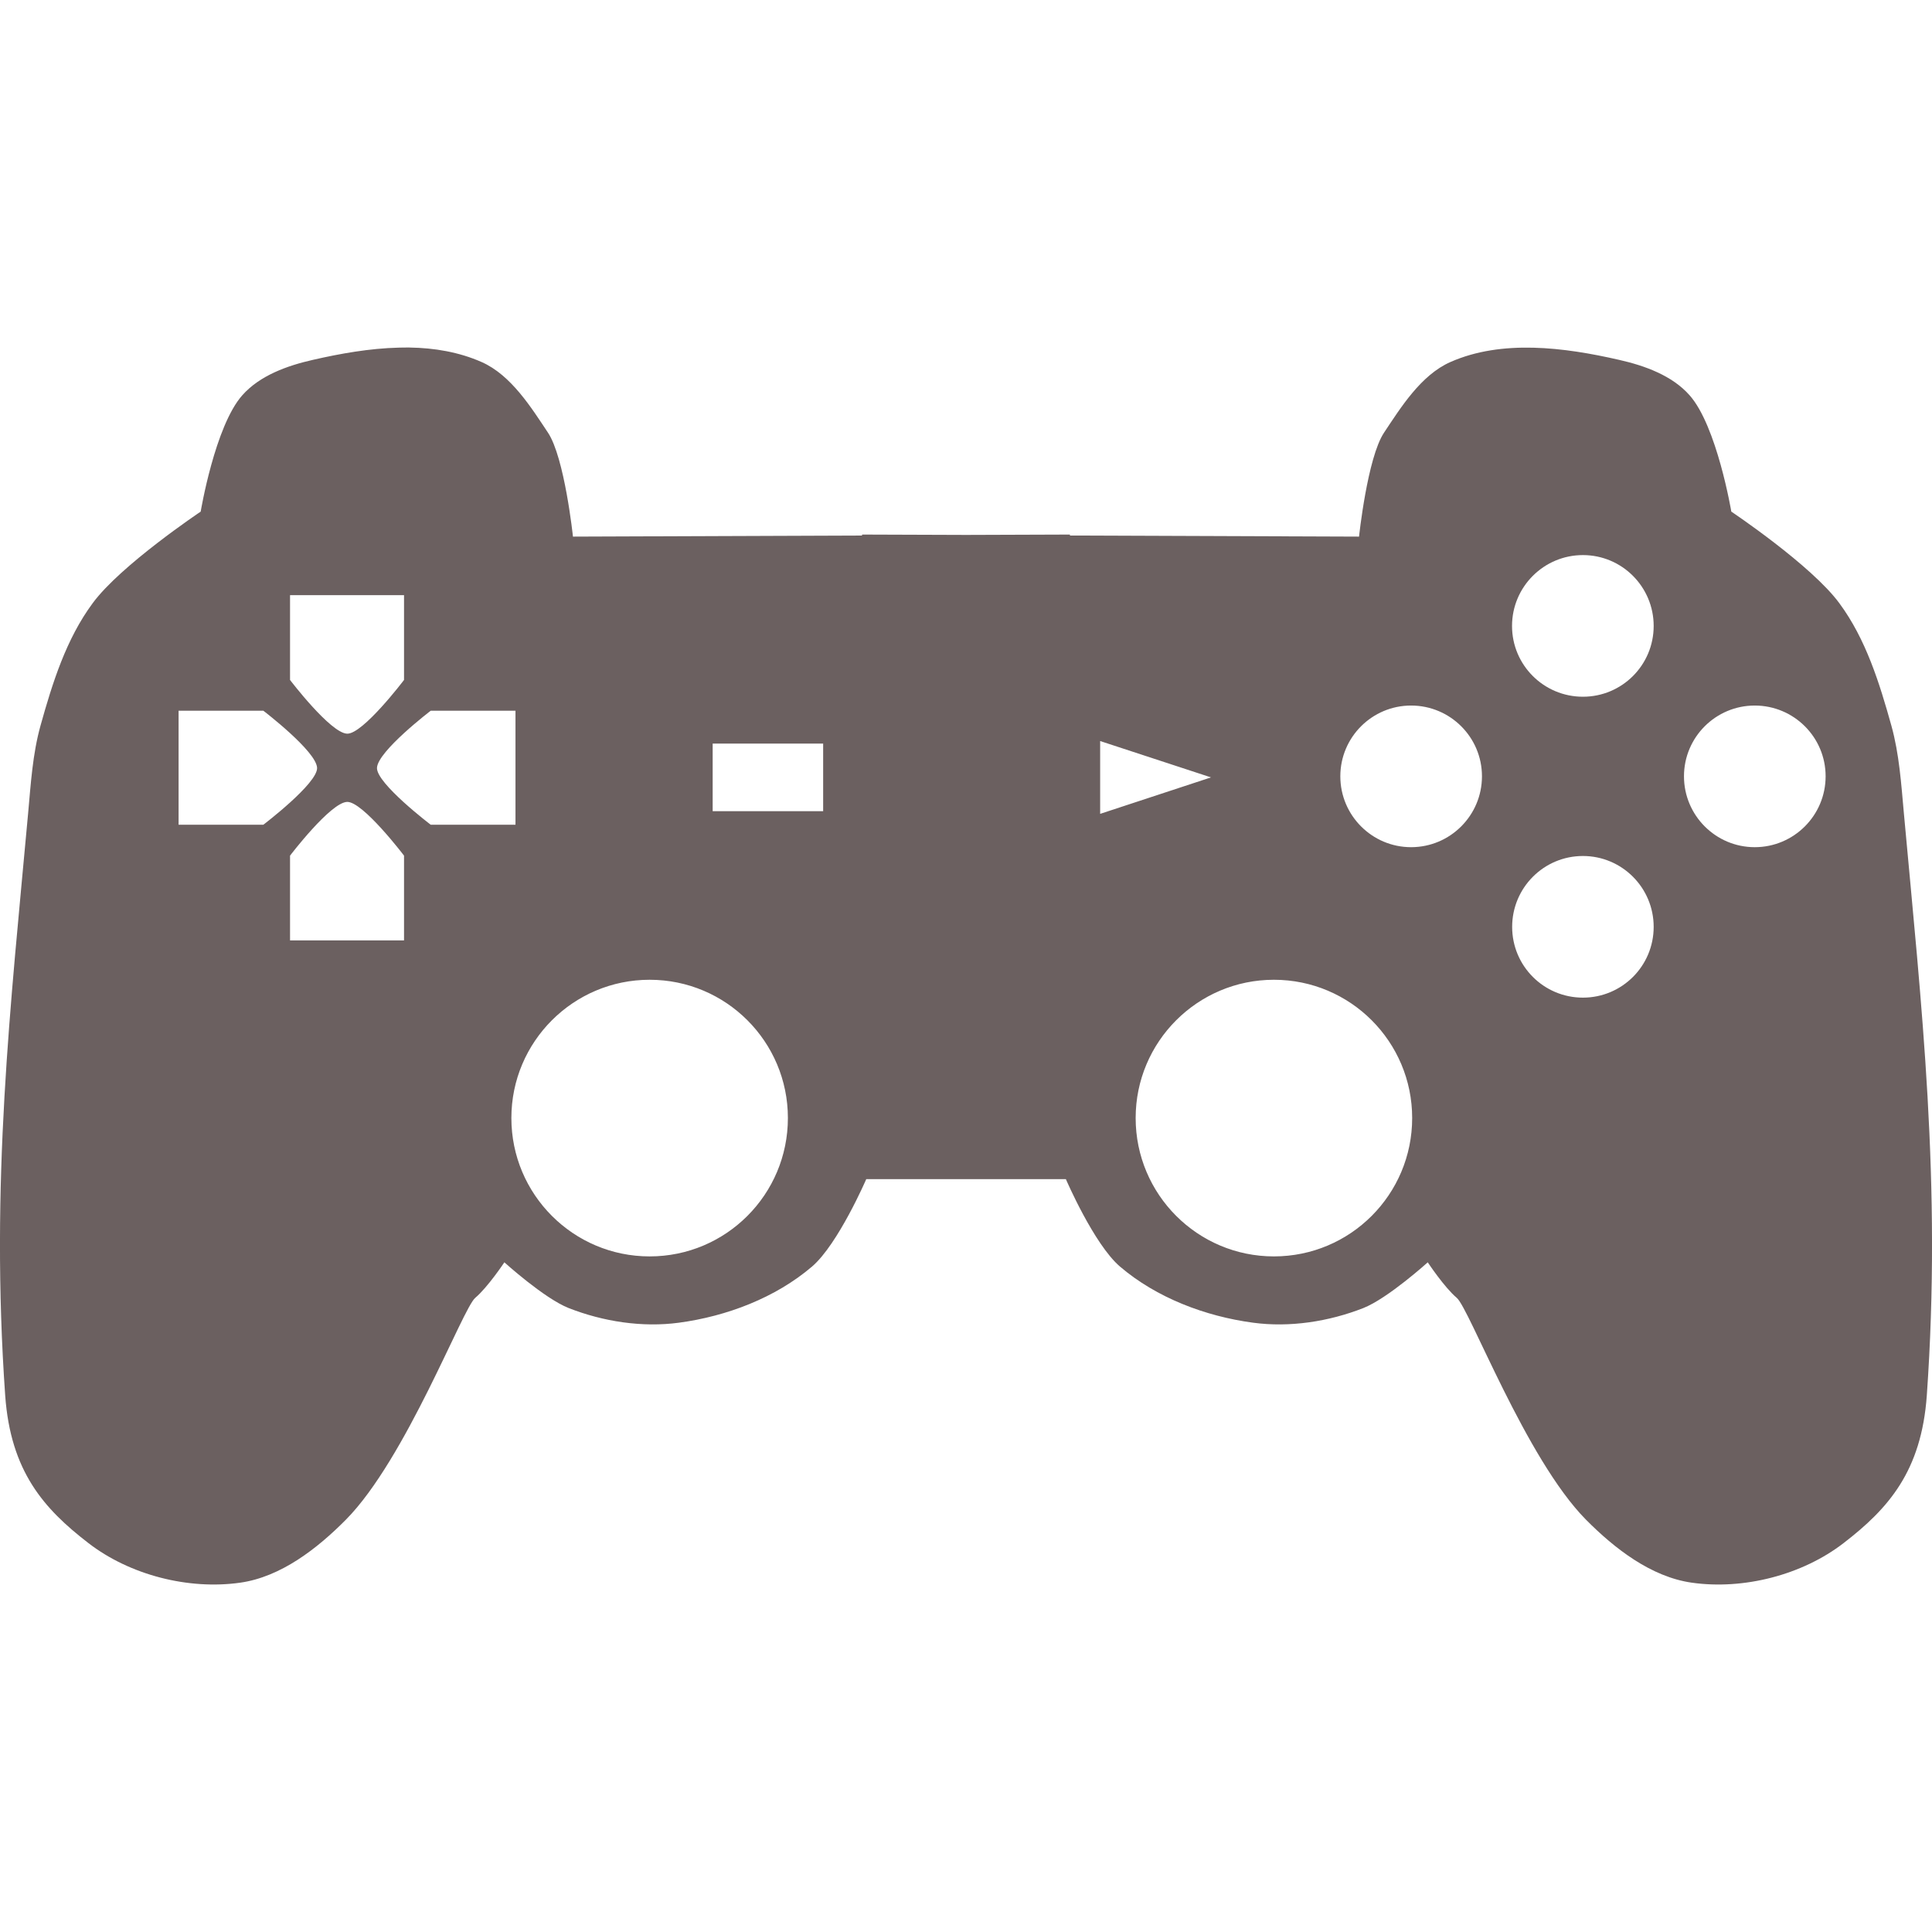 <svg xmlns="http://www.w3.org/2000/svg" style="isolation:isolate" width="16" height="16" viewBox="0 0 16 16">
 <defs>
  <style id="current-color-scheme" type="text/css">
   .ColorScheme-Text { color:#6b6060; } .ColorScheme-Highlight { color:#5294e2; }
  </style>
  <linearGradient id="arrongin" x1="0%" x2="0%" y1="0%" y2="100%">
   <stop offset="0%" style="stop-color:#dd9b44; stop-opacity:1"/>
   <stop offset="100%" style="stop-color:#ad6c16; stop-opacity:1"/>
  </linearGradient>
  <linearGradient id="aurora" x1="0%" x2="0%" y1="0%" y2="100%">
   <stop offset="0%" style="stop-color:#09D4DF; stop-opacity:1"/>
   <stop offset="100%" style="stop-color:#9269F4; stop-opacity:1"/>
  </linearGradient>
  <linearGradient id="fitdance" x1="0%" x2="0%" y1="0%" y2="100%">
   <stop offset="0%" style="stop-color:#1AD6AB; stop-opacity:1"/>
   <stop offset="100%" style="stop-color:#329DB6; stop-opacity:1"/>
  </linearGradient>
  <linearGradient id="oomox" x1="0%" x2="0%" y1="0%" y2="100%">
   <stop offset="0%" style="stop-color:#efefe7; stop-opacity:1"/>
   <stop offset="100%" style="stop-color:#8f8f8b; stop-opacity:1"/>
  </linearGradient>
  <linearGradient id="rainblue" x1="0%" x2="0%" y1="0%" y2="100%">
   <stop offset="0%" style="stop-color:#00F260; stop-opacity:1"/>
   <stop offset="100%" style="stop-color:#0575E6; stop-opacity:1"/>
  </linearGradient>
  <linearGradient id="sunrise" x1="0%" x2="0%" y1="0%" y2="100%">
   <stop offset="0%" style="stop-color: #FF8501; stop-opacity:1"/>
   <stop offset="100%" style="stop-color: #FFCB01; stop-opacity:1"/>
  </linearGradient>
  <linearGradient id="telinkrin" x1="0%" x2="0%" y1="0%" y2="100%">
   <stop offset="0%" style="stop-color: #b2ced6; stop-opacity:1"/>
   <stop offset="100%" style="stop-color: #6da5b7; stop-opacity:1"/>
  </linearGradient>
  <linearGradient id="60spsycho" x1="0%" x2="0%" y1="0%" y2="100%">
   <stop offset="0%" style="stop-color: #df5940; stop-opacity:1"/>
   <stop offset="25%" style="stop-color: #d8d15f; stop-opacity:1"/>
   <stop offset="50%" style="stop-color: #e9882a; stop-opacity:1"/>
   <stop offset="100%" style="stop-color: #279362; stop-opacity:1"/>
  </linearGradient>
  <linearGradient id="90ssummer" x1="0%" x2="0%" y1="0%" y2="100%">
   <stop offset="0%" style="stop-color: #f618c7; stop-opacity:1"/>
   <stop offset="20%" style="stop-color: #94ffab; stop-opacity:1"/>
   <stop offset="50%" style="stop-color: #fbfd54; stop-opacity:1"/>
   <stop offset="100%" style="stop-color: #0f83ae; stop-opacity:1"/>
  </linearGradient>
  <clipPath id="_clipPath_u7OREKQ299cAZene9gV0M3qac3gb8giN">
   <rect width="16" height="16"/>
  </clipPath>
 </defs>
 <g clip-path="url(#_clipPath_u7OREKQ299cAZene9gV0M3qac3gb8giN)">
  <rect style="fill:currentColor" class="ColorScheme-Text" fill-opacity="0" width="16" height="16"/>
  <path style="fill:currentColor" class="ColorScheme-Text" d="M 3.39 2.878 C 3.36 2.878 3.33 2.878 3.3 2.879 C 3.061 2.885 2.819 2.928 2.592 2.98 C 2.379 3.028 2.151 3.11 2.007 3.273 C 1.78 3.528 1.662 4.237 1.662 4.237 C 1.662 4.237 0.998 4.681 0.767 4.996 C 0.548 5.292 0.434 5.656 0.335 6.011 C 0.27 6.245 0.255 6.492 0.233 6.734 C 0.087 8.336 -0.081 9.794 0.043 11.557 C 0.088 12.185 0.362 12.494 0.732 12.779 C 1.075 13.044 1.561 13.168 1.99 13.107 C 2.326 13.059 2.626 12.826 2.865 12.585 C 3.363 12.081 3.832 10.834 3.936 10.748 C 4.039 10.661 4.177 10.454 4.177 10.454 C 4.177 10.454 4.507 10.753 4.71 10.833 C 4.996 10.945 5.319 10.995 5.623 10.954 C 6.018 10.901 6.422 10.748 6.725 10.489 C 6.941 10.304 7.174 9.765 7.174 9.765 L 8.827 9.765 C 8.827 9.765 9.059 10.304 9.275 10.489 C 9.578 10.748 9.982 10.901 10.377 10.954 C 10.681 10.995 11.004 10.945 11.29 10.833 C 11.493 10.753 11.824 10.454 11.824 10.454 C 11.824 10.454 11.961 10.661 12.064 10.748 C 12.168 10.834 12.636 12.081 13.134 12.585 C 13.373 12.826 13.674 13.059 14.01 13.107 C 14.439 13.168 14.925 13.044 15.268 12.779 C 15.638 12.494 15.912 12.185 15.957 11.557 C 16.081 9.794 15.913 8.336 15.767 6.734 C 15.745 6.492 15.729 6.245 15.664 6.011 C 15.565 5.656 15.452 5.292 15.233 4.996 C 15.002 4.681 14.338 4.237 14.338 4.237 C 14.338 4.237 14.219 3.528 13.992 3.273 C 13.848 3.11 13.621 3.028 13.408 2.98 C 12.954 2.876 12.438 2.81 12.012 2.998 C 11.767 3.106 11.6 3.376 11.462 3.583 C 11.324 3.79 11.255 4.444 11.255 4.444 L 8.861 4.435 L 8.861 4.427 L 8.001 4.43 L 7.139 4.427 L 7.139 4.435 L 4.745 4.444 C 4.745 4.444 4.676 3.79 4.538 3.583 C 4.4 3.376 4.233 3.106 3.988 2.998 C 3.802 2.916 3.598 2.881 3.39 2.878 L 3.39 2.878 Z M 13.109 4.597 C 13.433 4.597 13.695 4.86 13.695 5.184 C 13.695 5.508 13.433 5.77 13.109 5.77 C 12.785 5.77 12.522 5.508 12.522 5.184 C 12.522 4.86 12.785 4.597 13.109 4.597 Z M 2.402 4.929 L 3.346 4.929 L 3.346 5.631 C 3.346 5.631 3.004 6.082 2.874 6.076 C 2.736 6.07 2.402 5.631 2.402 5.631 L 2.402 4.929 Z M 11.686 5.843 C 12.01 5.843 12.273 6.105 12.273 6.429 C 12.273 6.753 12.01 7.016 11.686 7.016 C 11.363 7.016 11.1 6.753 11.1 6.429 C 11.1 6.105 11.363 5.843 11.686 5.843 Z M 14.532 5.843 C 14.856 5.843 15.119 6.105 15.119 6.429 C 15.119 6.753 14.856 7.016 14.532 7.016 C 14.209 7.016 13.946 6.753 13.946 6.429 C 13.946 6.105 14.209 5.843 14.532 5.843 Z M 1.479 5.886 L 2.181 5.886 C 2.181 5.886 2.62 6.221 2.626 6.359 C 2.631 6.488 2.181 6.83 2.181 6.83 L 1.479 6.83 L 1.479 5.886 Z M 3.567 5.886 L 4.269 5.886 L 4.269 6.83 L 3.567 6.83 C 3.567 6.83 3.117 6.488 3.122 6.359 C 3.128 6.221 3.567 5.886 3.567 5.886 L 3.567 5.886 Z M 9.111 6.137 L 10.029 6.438 L 9.111 6.74 L 9.111 6.137 Z M 5.902 6.158 L 6.817 6.158 L 6.817 6.718 L 5.902 6.718 L 5.902 6.158 Z M 2.874 6.641 C 3.004 6.636 3.346 7.086 3.346 7.086 L 3.346 7.788 L 2.402 7.788 L 2.402 7.086 C 2.402 7.086 2.736 6.647 2.874 6.641 L 2.874 6.641 Z M 13.109 7.089 C 13.433 7.089 13.695 7.352 13.695 7.676 C 13.695 8 13.433 8.262 13.109 8.262 C 12.785 8.262 12.523 8 12.523 7.676 C 12.523 7.352 12.785 7.089 13.109 7.089 Z M 5.38 8.114 C 6.013 8.114 6.525 8.627 6.525 9.259 C 6.525 9.892 6.013 10.405 5.38 10.405 C 4.748 10.405 4.235 9.892 4.235 9.259 C 4.235 8.627 4.748 8.114 5.38 8.114 Z M 10.55 8.114 C 11.183 8.114 11.695 8.627 11.695 9.259 C 11.695 9.892 11.183 10.405 10.55 10.405 C 9.918 10.405 9.405 9.892 9.405 9.259 C 9.405 8.627 9.918 8.114 10.55 8.114 Z"/>
 </g>
</svg>
